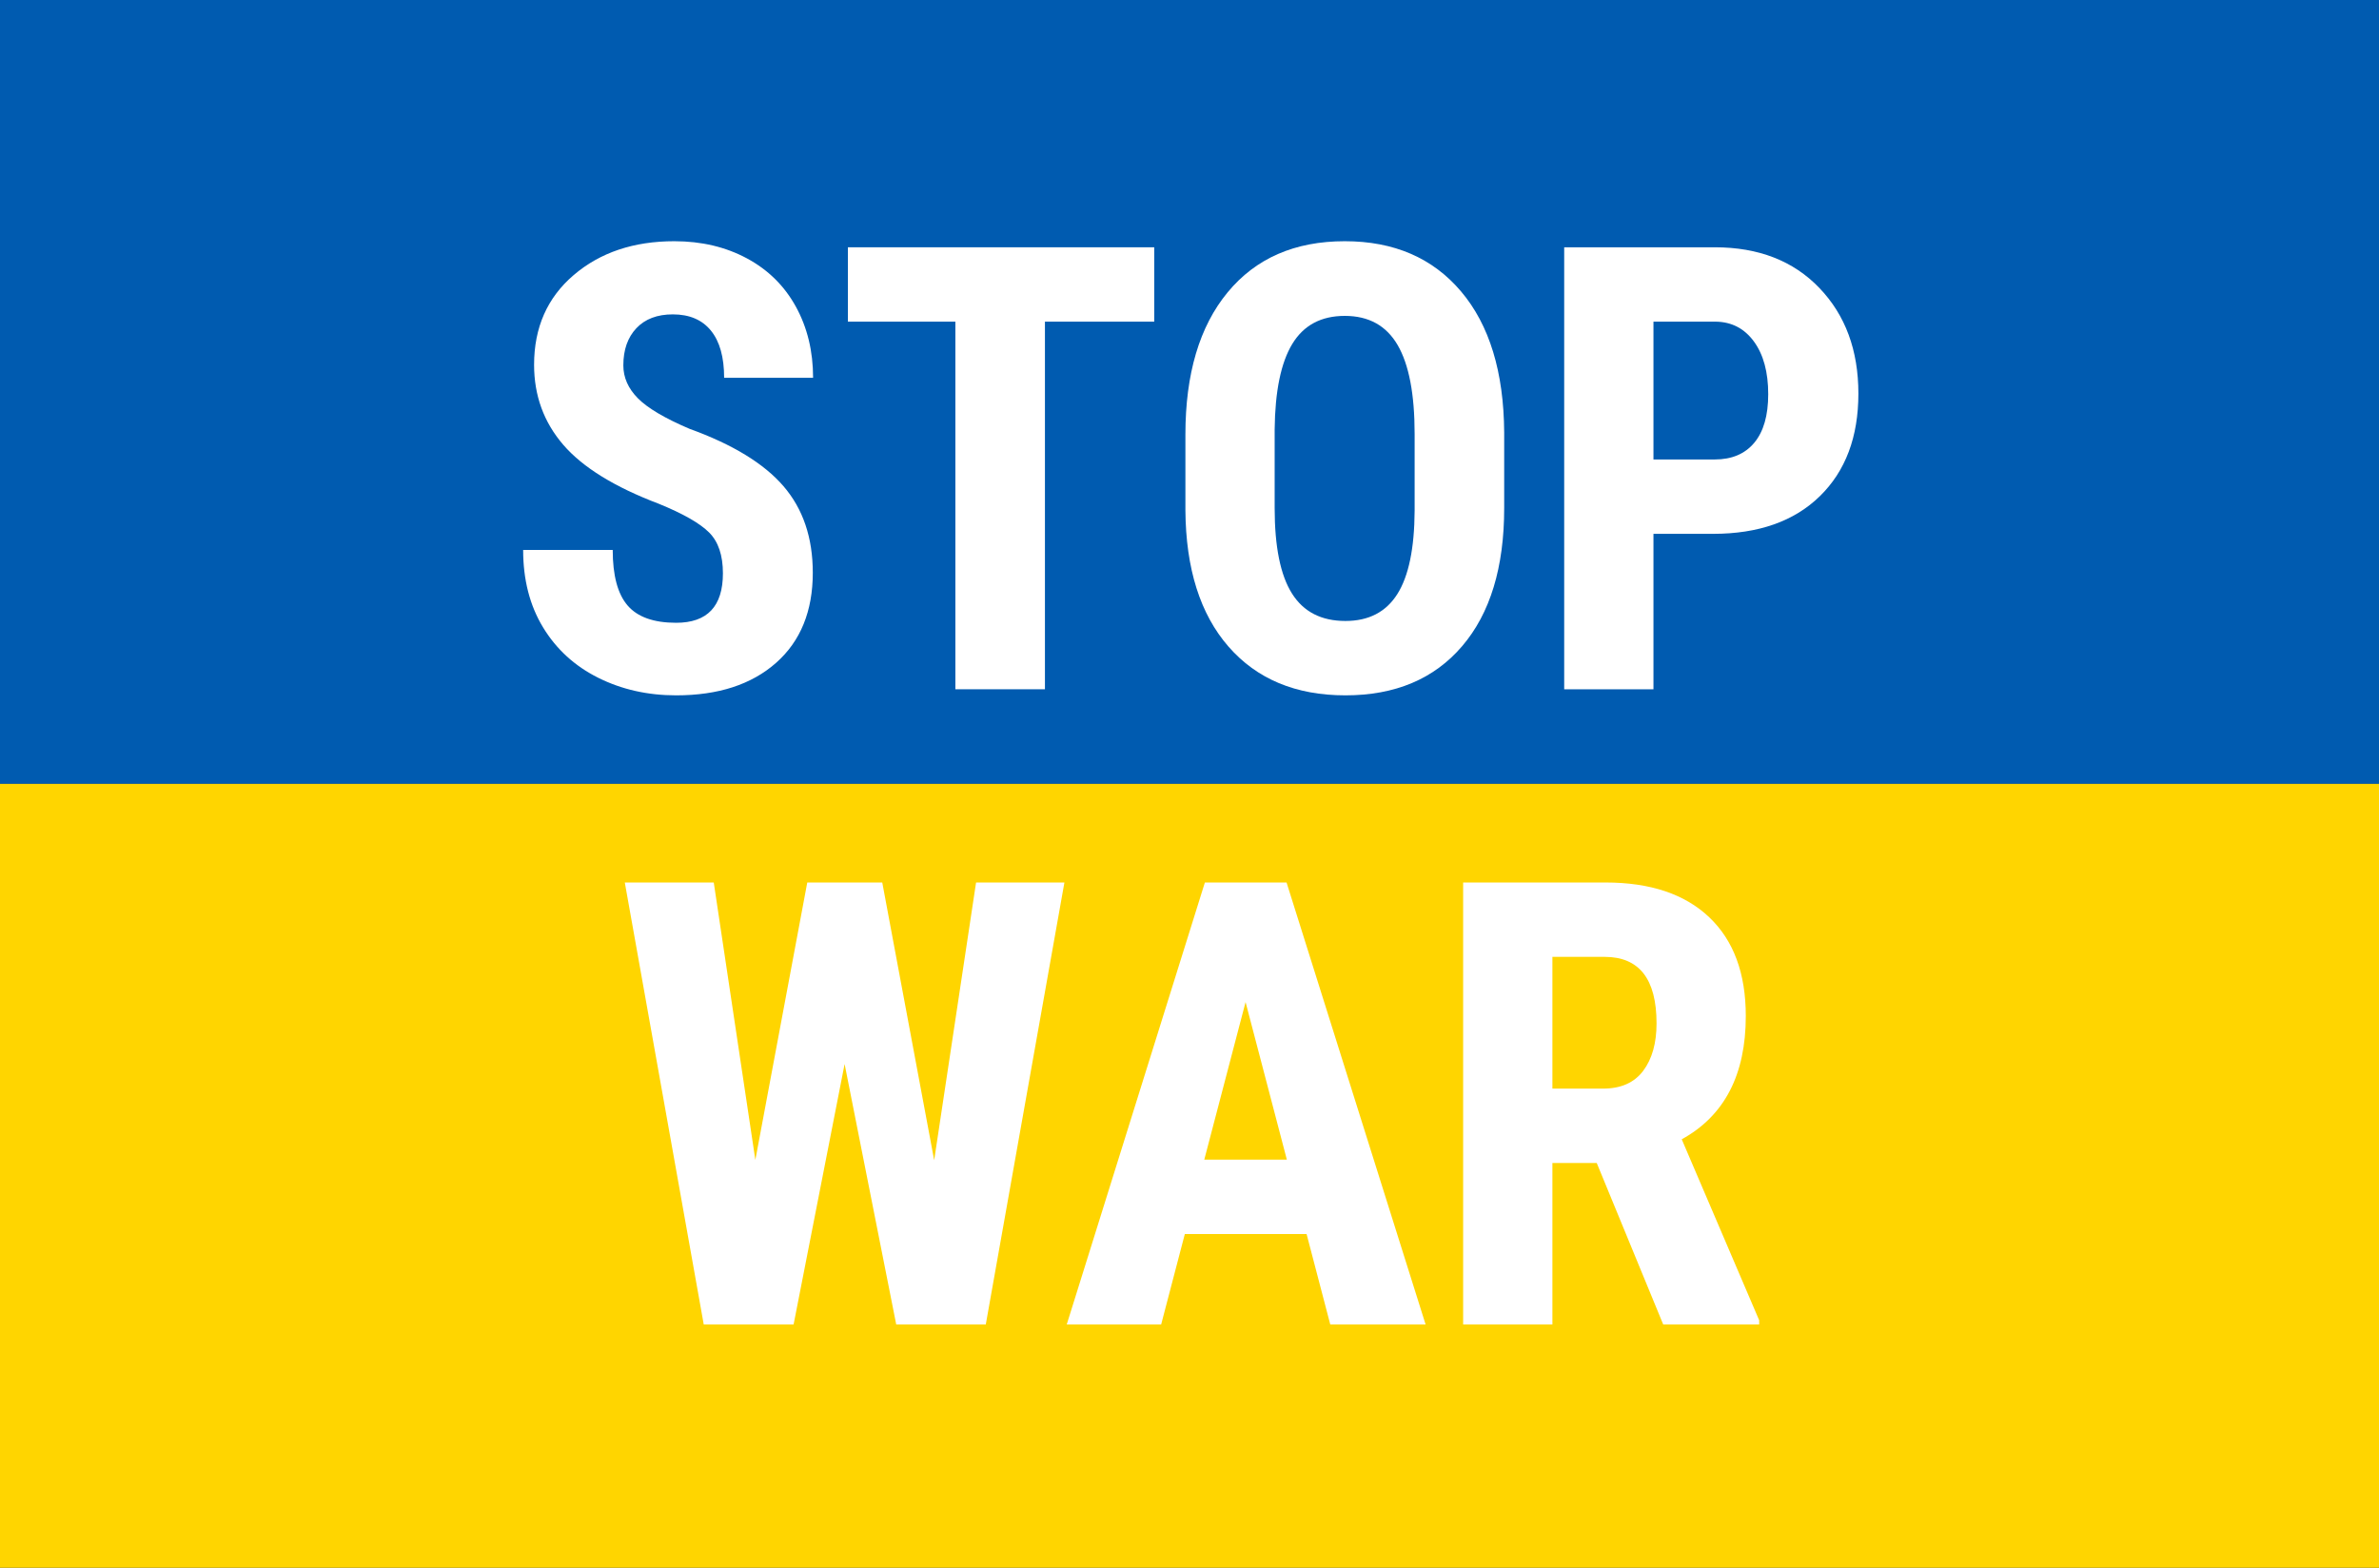 <?xml version="1.0" encoding="UTF-8"?>
<svg width="176px" height="116px" viewBox="0 0 176 116" version="1.1" xmlns="http://www.w3.org/2000/svg" xmlns:xlink="http://www.w3.org/1999/xlink">
    <rect x="0" y="0" width="176" height="116" fill="#333333" stroke="none"/>
    <title>Flagge 2</title>
    <g id="Flagge-2" stroke="none" stroke-width="1" fill="none" fill-rule="evenodd">
        <rect id="Rectangle" fill="#005BB0" x="0" y="0" width="176" height="58"></rect>
        <rect id="Rectangle" fill="#FFD500" x="0" y="58" width="176" height="58"></rect>
        <g id="Stop" transform="translate(38.703, 17.848)" fill="#FFFFFF" fill-rule="nonzero">
            <path d="M14.779,24.572 C14.779,23.24 14.439,22.233 13.757,21.551 C13.076,20.87 11.837,20.162 10.04,19.429 C6.761,18.186 4.402,16.73 2.965,15.06 C1.527,13.39 0.809,11.418 0.809,9.142 C0.809,6.386 1.786,4.174 3.74,2.504 C5.694,0.835 8.176,0 11.186,0 C13.192,0 14.981,0.423 16.554,1.269 C18.126,2.115 19.335,3.309 20.181,4.852 C21.027,6.394 21.45,8.146 21.45,10.107 L14.869,10.107 C14.869,8.58 14.543,7.416 13.892,6.615 C13.241,5.814 12.301,5.413 11.073,5.413 C9.92,5.413 9.022,5.754 8.378,6.435 C7.734,7.116 7.412,8.034 7.412,9.187 C7.412,10.085 7.771,10.897 8.49,11.624 C9.209,12.35 10.482,13.102 12.309,13.881 C15.498,15.034 17.815,16.449 19.26,18.126 C20.705,19.803 21.428,21.937 21.428,24.527 C21.428,27.372 20.522,29.596 18.71,31.198 C16.898,32.8 14.435,33.602 11.32,33.602 C9.209,33.602 7.285,33.167 5.548,32.299 C3.811,31.43 2.452,30.188 1.471,28.57 C0.49,26.953 0,25.044 0,22.843 L6.626,22.843 C6.626,24.729 6.993,26.1 7.727,26.953 C8.46,27.807 9.658,28.233 11.32,28.233 C13.626,28.233 14.779,27.013 14.779,24.572 Z" id="Path"></path>
            <polygon id="Path" points="46.688 5.952 38.602 5.952 38.602 33.152 31.976 33.152 31.976 5.952 24.025 5.952 24.025 0.449 46.688 0.449"></polygon>
            <path d="M72.578,19.743 C72.578,24.131 71.541,27.537 69.467,29.963 C67.393,32.389 64.514,33.602 60.831,33.602 C57.162,33.602 54.28,32.4 52.183,29.997 C50.087,27.593 49.024,24.228 48.994,19.9 L48.994,14.308 C48.994,9.815 50.034,6.308 52.116,3.785 C54.197,1.262 57.087,0 60.786,0 C64.424,0 67.292,1.239 69.388,3.717 C71.485,6.195 72.548,9.673 72.578,14.15 L72.578,19.743 Z M65.952,14.263 C65.952,11.313 65.532,9.119 64.694,7.682 C63.855,6.244 62.553,5.525 60.786,5.525 C59.034,5.525 57.739,6.218 56.9,7.603 C56.061,8.988 55.627,11.096 55.597,13.926 L55.597,19.743 C55.597,22.603 56.024,24.711 56.878,26.066 C57.731,27.421 59.049,28.099 60.831,28.099 C62.553,28.099 63.833,27.436 64.671,26.111 C65.51,24.786 65.937,22.73 65.952,19.945 L65.952,14.263 Z" id="Shape"></path>
            <path d="M83.621,21.652 L83.621,33.152 L77.017,33.152 L77.017,0.449 L88.158,0.449 C91.392,0.449 93.971,1.452 95.895,3.459 C97.82,5.465 98.782,8.071 98.782,11.275 C98.782,14.48 97.831,17.01 95.929,18.867 C94.027,20.724 91.392,21.652 88.023,21.652 L83.621,21.652 Z M83.621,16.149 L88.158,16.149 C89.415,16.149 90.389,15.738 91.078,14.914 C91.766,14.09 92.111,12.893 92.111,11.32 C92.111,9.688 91.759,8.389 91.055,7.423 C90.351,6.458 89.408,5.967 88.225,5.952 L83.621,5.952 L83.621,16.149 Z" id="Shape"></path>
        </g>
        <g id="War" transform="translate(46.223, 65.297)" fill="#FFFFFF" fill-rule="nonzero">
            <polygon id="Path" points="22.888 20.552 25.987 0 32.523 0 26.706 32.703 20.08 32.703 16.262 13.432 12.488 32.703 5.84 32.703 0 0 6.581 0 9.658 20.529 13.499 0 19.047 0"></polygon>
            <path d="M50.439,26.01 L41.432,26.01 L39.68,32.703 L32.695,32.703 L42.915,0 L48.957,0 L59.244,32.703 L52.191,32.703 L50.439,26.01 Z M42.87,20.507 L48.979,20.507 L45.925,8.85 L42.87,20.507 Z" id="Shape"></path>
            <path d="M71.904,20.754 L68.625,20.754 L68.625,32.703 L62.021,32.703 L62.021,0 L72.555,0 C75.865,0 78.421,0.857 80.226,2.572 C82.03,4.286 82.932,6.723 82.932,9.883 C82.932,14.225 81.352,17.265 78.193,19.002 L83.921,32.389 L83.921,32.703 L76.823,32.703 L71.904,20.754 Z M68.625,15.251 L72.376,15.251 C73.693,15.251 74.682,14.813 75.34,13.937 C75.999,13.061 76.329,11.889 76.329,10.422 C76.329,7.143 75.048,5.503 72.488,5.503 L68.625,5.503 L68.625,15.251 Z" id="Shape"></path>
        </g>
    </g>
</svg>